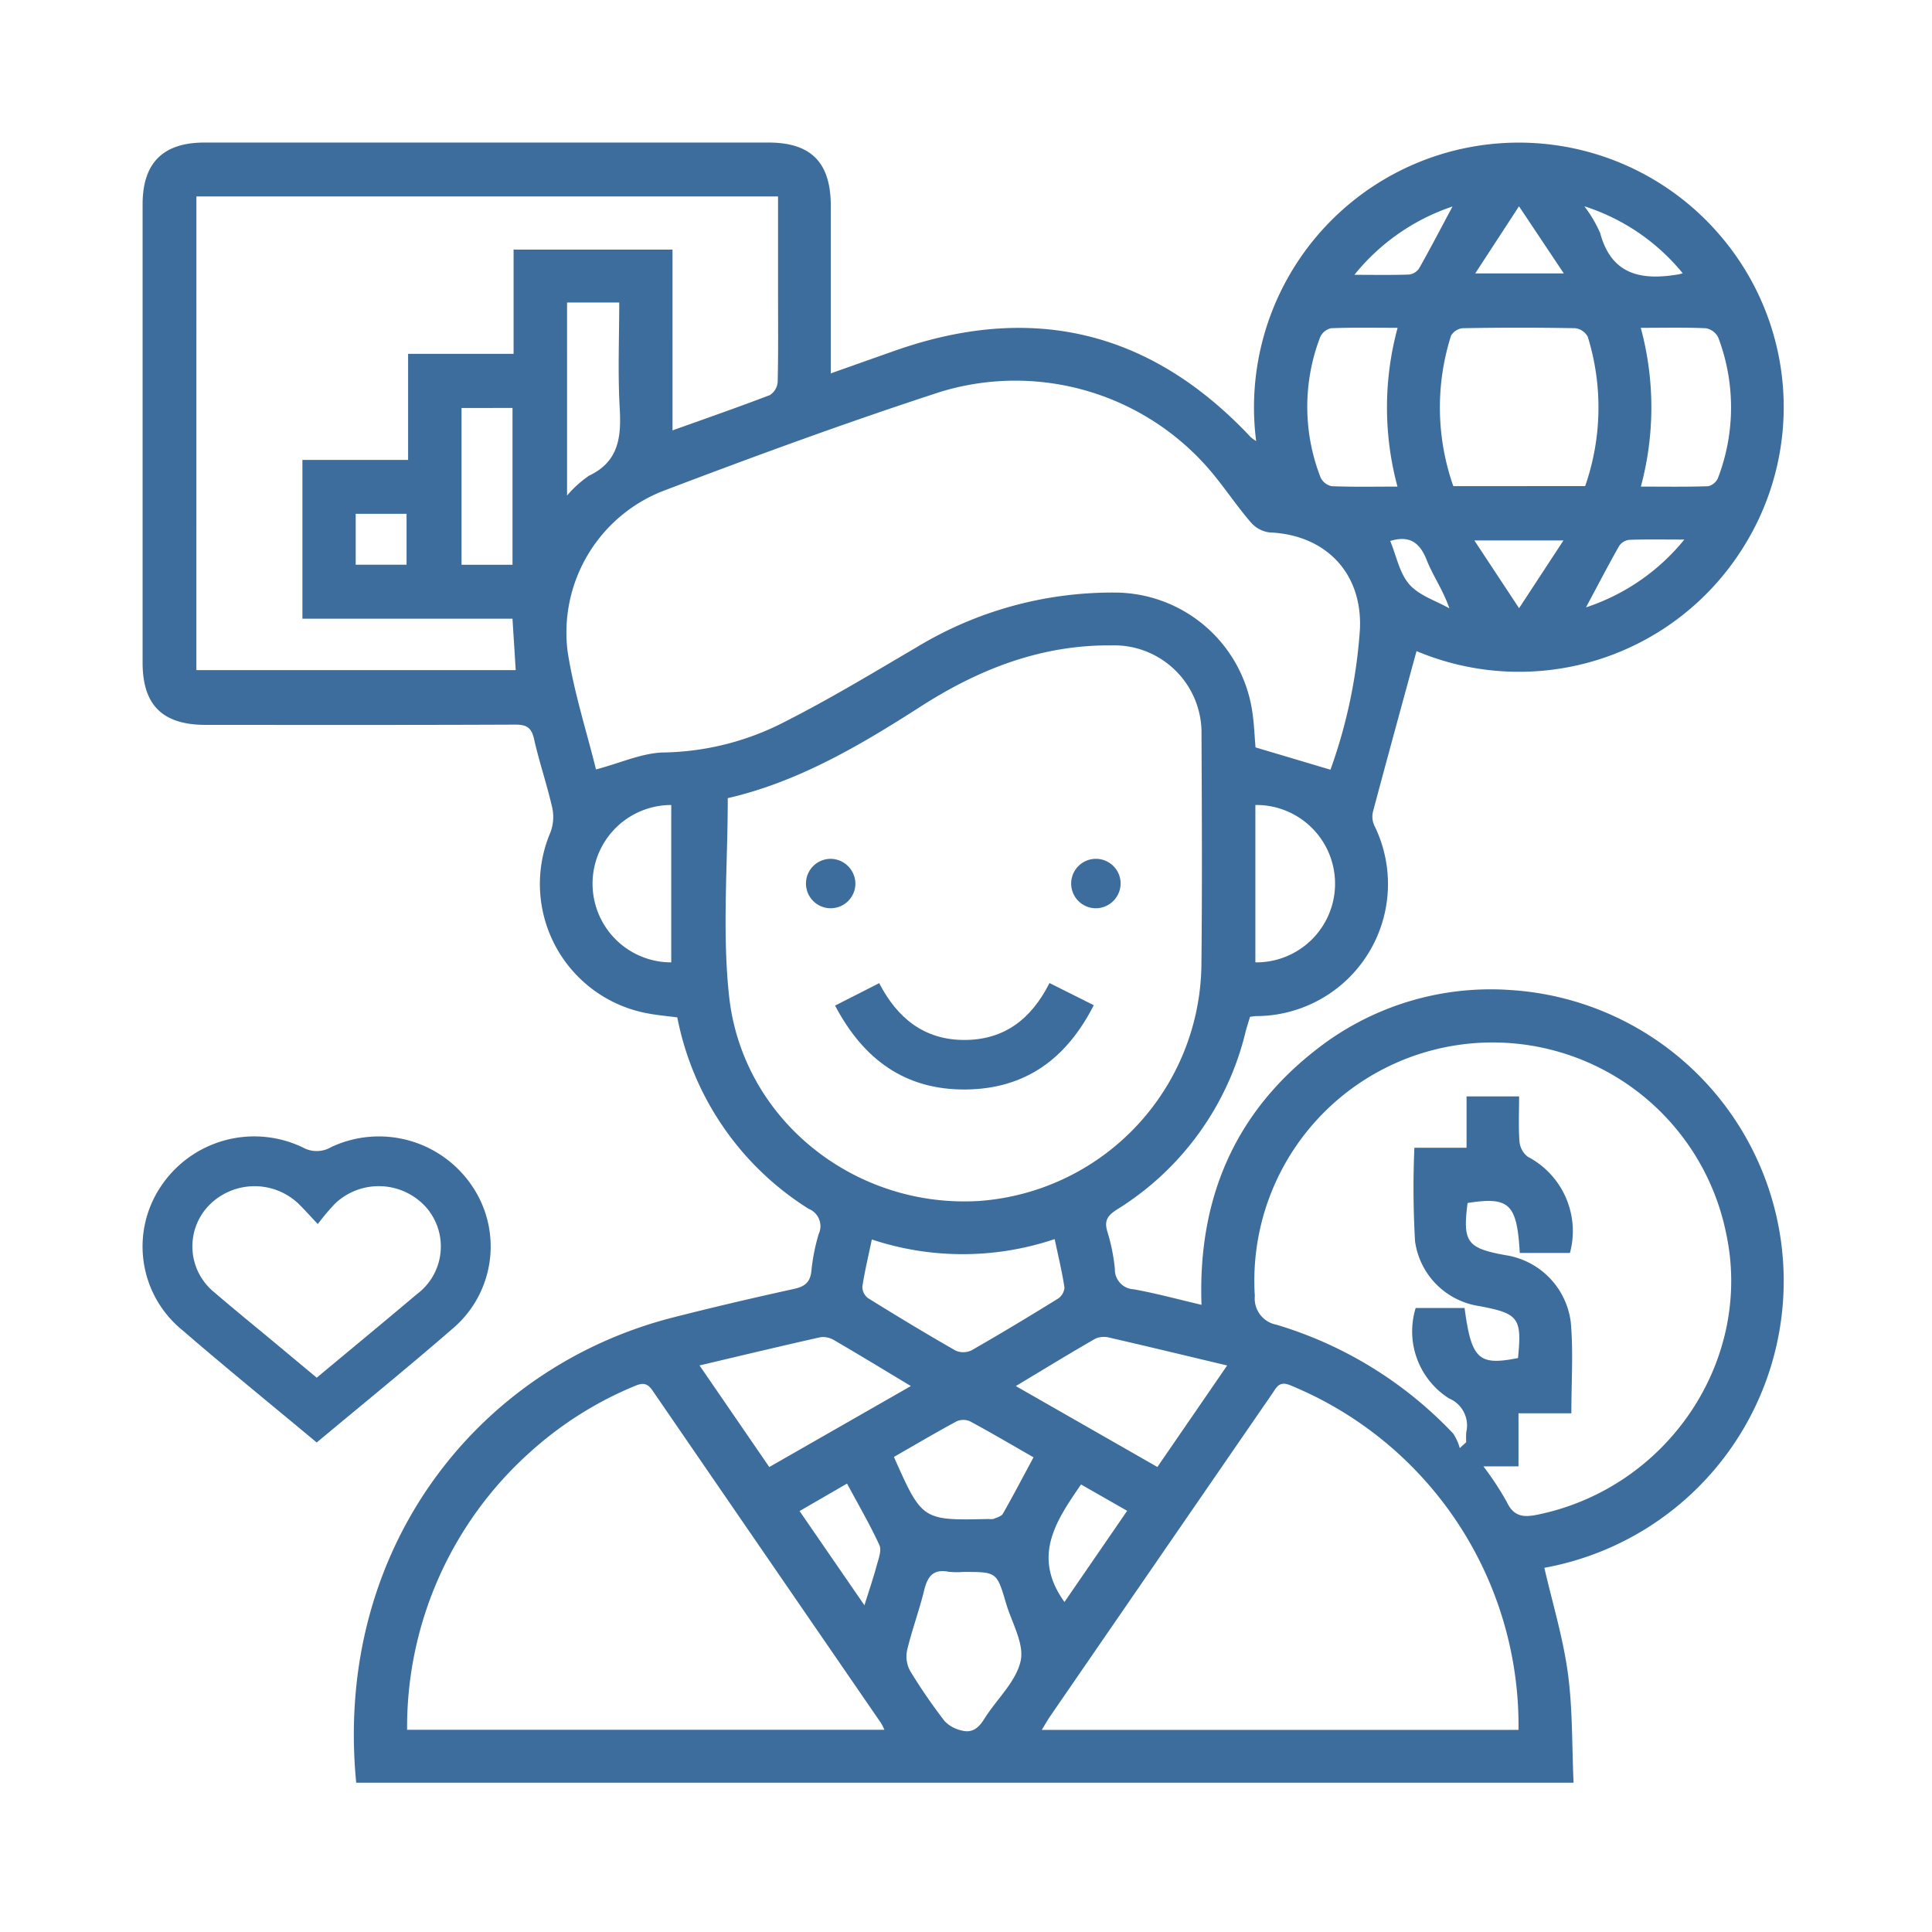 <svg xmlns="http://www.w3.org/2000/svg" width="153" height="153" viewBox="0 0 153 153">
  <g id="Grupo_134252" data-name="Grupo 134252" transform="translate(-1215 -8977)">
    <g id="O8TOvX" transform="translate(1226.287 8988.287)">
      <g id="Grupo_134250" data-name="Grupo 134250" transform="translate(0 0)">
        <path id="Trazado_147547" data-name="Trazado 147547" d="M1421.541,95.15c-1.185,4.347-2.337,8.539-3.455,12.74a1.684,1.684,0,0,0,.117,1.092,10.46,10.46,0,0,1-9.371,15.08c-.13,0-.258.03-.477.056-.112.376-.248.775-.352,1.184a22.858,22.858,0,0,1-10.171,14.067c-.738.472-1.052.873-.774,1.765a15.216,15.216,0,0,1,.593,2.946,1.563,1.563,0,0,0,1.485,1.616c1.752.313,3.476.786,5.376,1.23-.3-8.35,2.592-15.206,9.184-20.286a22.353,22.353,0,0,1,15.325-4.64,23.087,23.087,0,0,1,2.641,45.753c.639,2.777,1.479,5.527,1.862,8.34.386,2.831.317,5.725.452,8.679H1337.57c-1.8-18.487,9.593-32.9,25.118-36.852,3.168-.808,6.354-1.551,9.546-2.252.849-.186,1.283-.513,1.382-1.405a15.278,15.278,0,0,1,.582-2.948,1.477,1.477,0,0,0-.8-1.992,23.1,23.1,0,0,1-10.4-15.16c-.762-.1-1.539-.166-2.3-.308a10.42,10.42,0,0,1-7.75-14.335,3.446,3.446,0,0,0,.145-1.968c-.415-1.826-1.03-3.608-1.439-5.434-.205-.915-.6-1.144-1.5-1.139-8.166.036-16.331.022-24.5.02-3.417,0-5-1.558-5-4.933q0-18.144,0-36.288c0-3.282,1.616-4.895,4.9-4.895q22.336,0,44.67,0c3.37,0,4.927,1.581,4.929,5,0,4.363,0,8.726,0,13.28,1.756-.621,3.382-1.2,5.009-1.772,10.891-3.859,20.313-1.632,28.238,6.812a3.174,3.174,0,0,0,.439.322,20.968,20.968,0,0,1,37.014-15.961,20.857,20.857,0,0,1,1.448,24.553,20.92,20.92,0,0,1-25.774,8.034ZM1366.995,106.8c0,5.285-.448,10.513.1,15.636,1.041,9.813,9.941,16.87,19.8,16.266a18.972,18.972,0,0,0,17.608-18.6c.066-6.108.038-12.217.008-18.326a6.925,6.925,0,0,0-7.151-7.073c-5.568-.043-10.484,1.886-15.088,4.842C1377.452,102.638,1372.538,105.53,1366.995,106.8Zm-10.435-2.273c1.972-.518,3.675-1.318,5.39-1.343a21.593,21.593,0,0,0,9.542-2.42c3.571-1.807,7.008-3.889,10.464-5.916a29.873,29.873,0,0,1,15.683-4.327,11.03,11.03,0,0,1,10.851,9.168c.193,1.1.218,2.231.3,3.094l5.934,1.766a40.957,40.957,0,0,0,2.335-11.154c.191-4.43-2.716-7.445-7.136-7.635a2.329,2.329,0,0,1-1.475-.764c-1-1.151-1.859-2.421-2.814-3.612a20.294,20.294,0,0,0-21.783-6.763c-7.37,2.4-14.658,5.071-21.906,7.826a12.037,12.037,0,0,0-7.633,12.742C1354.808,98.4,1355.819,101.524,1356.56,104.527Zm-31.647-7.866h25.29l-.258-4.071h-16.635V80.016h8.369v-8.4h8.354V63.362h12.586V77.678c2.66-.953,5.206-1.837,7.719-2.8a1.367,1.367,0,0,0,.61-1.052c.055-2.356.028-4.713.028-7.07,0-2.519,0-5.038,0-7.606h-46.062Zm101.924,63.059a23.543,23.543,0,0,1,1.853,2.824c.547,1.174,1.351,1.226,2.434,1,10.324-2.115,17.113-12.251,14.926-22.319a18.87,18.87,0,0,0-37.316,5,2.111,2.111,0,0,0,1.711,2.276,31.791,31.791,0,0,1,13.991,8.612,3.908,3.908,0,0,1,.528,1.158l.511-.465a6.247,6.247,0,0,1,0-.78,2.321,2.321,0,0,0-1.36-2.687,6.285,6.285,0,0,1-2.643-7.161h3.872c.544,4.065,1.109,4.586,4.232,3.963.315-3.178.055-3.526-3.062-4.115a6.026,6.026,0,0,1-5.091-5.124,72.779,72.779,0,0,1-.053-7.415h4.132v-4.066h4.161c0,1.25-.058,2.426.031,3.59a1.708,1.708,0,0,0,.659,1.19,6.646,6.646,0,0,1,3.335,7.619h-3.972c-.221-3.909-.828-4.476-4.133-3.958-.4,3.1-.047,3.578,3,4.132a6.137,6.137,0,0,1,5.177,5.353c.2,2.327.041,4.684.041,7.17h-4.187v4.2ZM1341.6,180.581h37.8a5.2,5.2,0,0,0-.271-.538q-9.049-13.158-18.088-26.322c-.416-.608-.776-.634-1.4-.371a28.649,28.649,0,0,0-8.165,5.122A29.245,29.245,0,0,0,1341.6,180.581Zm88.015.008a29.122,29.122,0,0,0-18.094-27.3c-.867-.353-1.073.185-1.41.674q-8.8,12.774-17.588,25.551c-.211.308-.391.637-.661,1.076Zm5.279-98.5a18.925,18.925,0,0,0,.205-11.83,1.312,1.312,0,0,0-1-.674q-4.445-.08-8.893,0a1.2,1.2,0,0,0-.934.594,18.77,18.77,0,0,0,.181,11.914Zm-42.007,59.631a22.826,22.826,0,0,1-14.484.031c-.282,1.355-.568,2.535-.748,3.732a1.125,1.125,0,0,0,.438.908c2.292,1.424,4.6,2.82,6.944,4.159a1.512,1.512,0,0,0,1.271-.024c2.3-1.318,4.578-2.691,6.835-4.088a1.156,1.156,0,0,0,.515-.879C1393.472,144.322,1393.174,143.1,1392.884,141.721Zm13.656,10.01c-3.286-.782-6.289-1.508-9.3-2.2a1.717,1.717,0,0,0-1.126.069c-2.06,1.184-4.087,2.426-6.311,3.761l11.211,6.408Zm-25.047,1.628c-2.184-1.312-4.115-2.49-6.071-3.627a1.686,1.686,0,0,0-1.094-.239c-3.127.7-6.243,1.449-9.573,2.234l5.524,8.046Zm4.163,14.72a6.2,6.2,0,0,1-1.173-.012c-1.212-.238-1.669.365-1.935,1.454-.39,1.6-.971,3.159-1.354,4.762a2.4,2.4,0,0,0,.242,1.64,43.833,43.833,0,0,0,2.733,3.977,2.629,2.629,0,0,0,1.343.736c.819.228,1.343-.19,1.789-.908.961-1.549,2.509-2.928,2.882-4.587.309-1.377-.709-3.057-1.16-4.6C1388.3,168.077,1388.292,168.08,1385.657,168.08Zm34.384-98.523c-1.883,0-3.58-.036-5.274.032a1.248,1.248,0,0,0-.862.71,15.4,15.4,0,0,0,.035,11.111,1.253,1.253,0,0,0,.881.689c1.693.068,3.389.032,5.207.032A24.077,24.077,0,0,1,1420.04,69.556Zm19.255,0a24.084,24.084,0,0,1,.007,12.574c1.861,0,3.6.03,5.337-.031a1.131,1.131,0,0,0,.772-.654,15.619,15.619,0,0,0,.019-11.124,1.359,1.359,0,0,0-.974-.731C1442.806,69.514,1441.15,69.555,1439.295,69.555Zm-30.521,37.788v12.463a6.232,6.232,0,1,0,0-12.463Zm-46.258,12.465V107.344a6.232,6.232,0,0,0,0,12.464Zm17.635,39.165c2.237,5.034,2.237,5.034,7.514,4.914a1.106,1.106,0,0,0,.389-.011c.258-.111.609-.2.727-.408.828-1.458,1.606-2.944,2.424-4.465-1.759-1.008-3.37-1.958-5.016-2.844a1.309,1.309,0,0,0-1.068-.009C1383.442,157.056,1381.8,158.029,1380.151,158.973Zm-25.886-76.136A8.867,8.867,0,0,1,1356,81.27c2.385-1.126,2.567-3.087,2.437-5.384-.156-2.767-.037-5.552-.037-8.336h-4.132Zm-8.356-6.933V88.318h4.036V75.9Zm31.907,94.816c.394-1.259.715-2.194.97-3.146.143-.531.408-1.2.215-1.619-.756-1.643-1.673-3.212-2.564-4.873l-3.759,2.176Zm15.842-.261,4.964-7.22-3.652-2.086C1392.966,164.06,1391.072,166.864,1393.659,170.459Zm36-78.7,3.515-5.365h-7.055Zm-.006-31.828-3.466,5.315h7.014Zm12.961,5.3a16.527,16.527,0,0,0-7.785-5.3,10.154,10.154,0,0,1,1.253,2.125c.9,3.331,3.274,3.749,6.157,3.274C1442.283,65.333,1442.323,65.318,1442.618,65.235Zm-18.231-5.283a16.847,16.847,0,0,0-7.766,5.41c1.657,0,3,.027,4.332-.023a1.117,1.117,0,0,0,.792-.486C1422.619,63.3,1423.439,61.726,1424.387,59.951Zm18.358,26.375c-1.68,0-3.018-.027-4.352.022a1.118,1.118,0,0,0-.8.476c-.878,1.55-1.7,3.131-2.631,4.872A16.784,16.784,0,0,0,1442.745,86.327ZM1337.53,84.285v4.03h4.027v-4.03Zm81.927,2.149c.492,1.19.733,2.551,1.513,3.439s2.093,1.288,3.172,1.9c-.505-1.467-1.305-2.582-1.792-3.819C1421.791,86.536,1420.966,85.973,1419.457,86.435Z" transform="translate(-1320.648 -54.881)" fill="#3c6d9d"/>
        <path id="Trazado_147548" data-name="Trazado 147548" d="M1334.44,162.906c-3.647-3.042-7.21-5.93-10.676-8.928a8.534,8.534,0,0,1-1.692-11.312,8.884,8.884,0,0,1,11.27-3.124,2.255,2.255,0,0,0,2.242-.029,8.892,8.892,0,0,1,11.178,3.106,8.529,8.529,0,0,1-1.619,11.322C1341.654,156.969,1338.063,159.879,1334.44,162.906Zm.086-17.3c-.683-.719-1.114-1.211-1.584-1.662a5.055,5.055,0,0,0-7.071.221,4.676,4.676,0,0,0,.481,6.865c1.548,1.336,3.14,2.622,4.711,3.931l3.377,2.814c2.725-2.271,5.344-4.43,7.937-6.619a4.707,4.707,0,0,0,.663-6.946,5.033,5.033,0,0,0-7.155-.216A18.863,18.863,0,0,0,1334.526,145.607Z" transform="translate(-1320.646 -59.958)" fill="#3c6d9d"/>
        <path id="Trazado_147549" data-name="Trazado 147549" d="M1399.684,128.247c-2.166,4.259-5.427,6.619-10.1,6.675-4.788.057-8.117-2.33-10.388-6.644l3.494-1.778c1.418,2.741,3.534,4.5,6.743,4.5,3.165,0,5.3-1.651,6.744-4.507Z" transform="translate(-1324.352 -59.93)" fill="#3c6d9d"/>
        <path id="Trazado_147550" data-name="Trazado 147550" d="M1381.231,118.035a1.957,1.957,0,1,1-1.943-1.971A1.981,1.981,0,0,1,1381.231,118.035Z" transform="translate(-1324.777 -59.338)" fill="#3c6d9d"/>
        <path id="Trazado_147551" data-name="Trazado 147551" d="M1401.964,119.979a1.958,1.958,0,1,1,1.923-1.993A1.978,1.978,0,0,1,1401.964,119.979Z" transform="translate(-1326.429 -59.338)" fill="#3c6d9d"/>
      </g>
    </g>
    <rect id="Rectángulo_35774" data-name="Rectángulo 35774" width="153" height="153" transform="translate(1215 8977)" fill="none"/>
  </g>
</svg>
